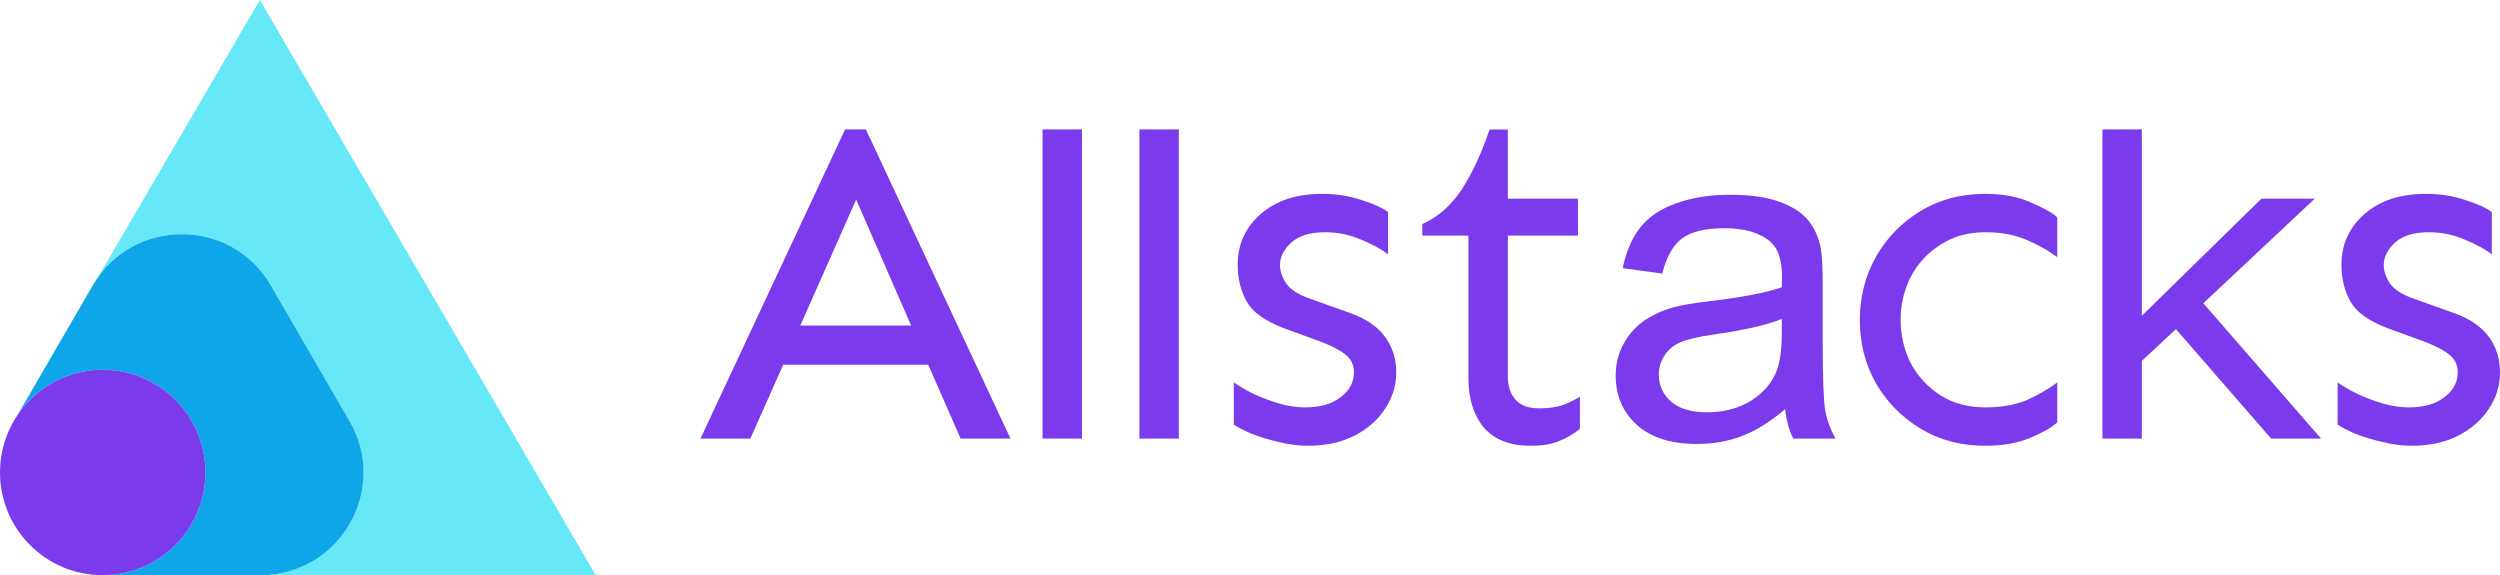 <svg viewBox="0 0 1217 280" fill="none" xmlns="http://www.w3.org/2000/svg">
<path d="M526.692 63V213.496H507.515V63H526.692Z" fill="#7C3AED"/>
<path d="M573.853 63V213.496H554.676V63H573.853Z" fill="#7C3AED"/>
<path d="M643.668 94.364C650.528 94.364 656.92 95.376 662.845 97.4C668.77 99.269 673.057 101.216 675.708 103.24V123.796C672.433 121.305 667.99 118.891 662.377 116.555C656.764 114.219 650.995 113.051 645.071 113.051C637.743 113.051 632.208 114.764 628.466 118.19C624.88 121.616 623.087 125.198 623.087 128.935C623.087 131.894 624.1 134.931 626.127 138.046C628.31 141.004 632.052 143.418 637.353 145.287L656.998 152.295C664.638 154.942 670.329 158.758 674.071 163.741C677.813 168.724 679.683 174.564 679.683 181.26C679.683 187.801 677.813 193.796 674.071 199.247C670.485 204.697 665.417 209.058 658.869 212.328C652.477 215.443 645.071 217 636.651 217C632.13 217 627.375 216.377 622.385 215.131C617.552 214.041 613.187 212.717 609.289 211.16C605.391 209.447 602.507 207.968 600.636 206.722V186.166C602.818 187.723 605.859 189.514 609.756 191.538C613.81 193.407 618.098 195.042 622.619 196.444C627.141 197.69 631.35 198.313 635.248 198.313C642.576 198.313 648.345 196.677 652.555 193.407C656.92 190.137 659.103 186.088 659.103 181.26C659.103 177.523 657.622 174.564 654.659 172.384C651.853 170.204 647.721 168.101 642.264 166.077L624.958 159.77C615.915 156.344 609.912 152.061 606.95 146.922C603.988 141.627 602.507 135.632 602.507 128.935C602.507 118.969 606.248 110.715 613.732 104.175C621.216 97.634 631.195 94.364 643.668 94.364Z" fill="#7C3AED"/>
<path d="M734.007 63.062V96.7H768.152V114.686H734.007V183.129C734.007 187.957 735.254 191.772 737.749 194.575C740.243 197.378 744.063 198.78 749.208 198.78C753.886 198.78 757.783 198.235 760.902 197.145C764.02 195.899 766.748 194.575 769.087 193.174V208.824C765.969 211.316 762.617 213.263 759.031 214.664C755.601 216.221 750.923 217 744.999 217C735.02 217 727.458 214.041 722.313 208.123C717.324 202.05 714.829 194.03 714.829 184.063V114.686H692.378V109.08C700.018 105.654 706.41 100.048 711.555 92.261C716.7 84.319 721.222 74.586 725.12 63.062H734.007Z" fill="#7C3AED"/>
<path d="M966.395 94.364C974.97 94.364 982.376 95.765 988.613 98.568C994.849 101.216 999.137 103.63 1001.48 105.81V125.198C997.11 121.928 992.121 119.125 986.508 116.789C980.895 114.297 974.191 113.051 966.395 113.051C958.132 113.051 950.882 115.076 944.645 119.125C938.409 123.018 933.575 128.235 930.145 134.775C926.871 141.16 925.234 148.168 925.234 155.799C925.234 163.274 926.871 170.281 930.145 176.822C933.575 183.207 938.409 188.424 944.645 192.473C950.882 196.366 958.132 198.313 966.395 198.313C974.191 198.313 980.895 197.145 986.508 194.809C992.121 192.317 997.11 189.436 1001.48 186.166V205.554C999.137 207.89 994.849 210.382 988.613 213.029C982.376 215.676 974.97 217 966.395 217C954.546 217 944.021 214.197 934.823 208.591C925.624 202.984 918.374 195.587 913.073 186.399C907.928 177.056 905.355 166.855 905.355 155.799C905.355 144.742 907.928 134.542 913.073 125.198C918.374 115.854 925.624 108.379 934.823 102.773C944.021 97.167 954.546 94.364 966.395 94.364Z" fill="#7C3AED"/>
<path d="M1126.84 96.7L1072.58 147.623L1129.88 213.496H1105.56L1059.25 160.237L1042.65 175.654V213.496H1023.47V63H1042.65V153.696L1100.88 96.7H1126.84Z" fill="#7C3AED"/>
<path d="M1180.98 94.364C1187.84 94.364 1194.24 95.376 1200.16 97.4C1206.09 99.269 1210.37 101.216 1213.02 103.24V123.796C1209.75 121.305 1205.31 118.891 1199.69 116.555C1194.08 114.219 1188.31 113.051 1182.39 113.051C1175.06 113.051 1169.52 114.764 1165.78 118.19C1162.2 121.616 1160.4 125.198 1160.4 128.935C1160.4 131.894 1161.42 134.931 1163.44 138.046C1165.63 141.004 1169.37 143.418 1174.67 145.287L1194.31 152.295C1201.95 154.942 1207.65 158.758 1211.39 163.741C1215.13 168.724 1217 174.564 1217 181.26C1217 187.801 1215.13 193.796 1211.39 199.247C1207.8 204.697 1202.73 209.058 1196.19 212.328C1189.79 215.443 1182.39 217 1173.97 217C1169.45 217 1164.69 216.377 1159.7 215.131C1154.87 214.041 1150.5 212.717 1146.61 211.16C1142.71 209.447 1139.82 207.968 1137.95 206.722V186.166C1140.13 187.723 1143.18 189.514 1147.07 191.538C1151.13 193.407 1155.41 195.042 1159.94 196.444C1164.46 197.69 1168.67 198.313 1172.56 198.313C1179.89 198.313 1185.66 196.677 1189.87 193.407C1194.24 190.137 1196.42 186.088 1196.42 181.26C1196.42 177.523 1194.94 174.564 1191.98 172.384C1189.17 170.204 1185.04 168.101 1179.58 166.077L1162.27 159.77C1153.23 156.344 1147.23 152.061 1144.27 146.922C1141.3 141.627 1139.82 135.632 1139.82 128.935C1139.82 118.969 1143.57 110.715 1151.05 104.175C1158.53 97.634 1168.51 94.364 1180.98 94.364Z" fill="#7C3AED"/>
<path d="M421.51 63L491.899 213.496H467.611L451.869 177.557H381.255L365.288 213.496H341L411.39 63H421.51ZM416.787 97.142L389.576 158.464H443.548L416.787 97.142Z" fill="#7C3AED"/>
<path d="M869.012 199.18C861.718 205.373 854.68 209.744 847.896 212.294C841.186 214.844 833.965 216.119 826.233 216.119C813.469 216.119 803.658 213.022 796.802 206.83C789.946 200.564 786.517 192.587 786.517 182.897C786.517 177.215 787.794 172.042 790.347 167.38C792.973 162.644 796.364 158.856 800.522 156.014C804.752 153.173 809.493 151.024 814.745 149.567C818.611 148.547 824.446 147.563 832.251 146.616C848.152 144.722 859.858 142.464 867.371 139.841C867.444 137.145 867.481 135.433 867.481 134.705C867.481 126.691 865.621 121.045 861.901 117.766C856.868 113.322 849.392 111.1 839.472 111.1C830.208 111.1 823.352 112.739 818.903 116.018C814.526 119.223 811.28 124.942 809.165 133.175L789.909 130.552C791.66 122.32 794.541 115.69 798.552 110.663C802.564 105.563 808.363 101.666 815.949 98.97C823.534 96.202 832.324 94.817 842.316 94.817C852.236 94.817 860.296 95.983 866.496 98.314C872.696 100.646 877.255 103.596 880.172 107.166C883.09 110.663 885.132 115.107 886.299 120.498C886.956 123.85 887.284 129.896 887.284 138.639V164.866C887.284 183.152 887.685 194.736 888.487 199.617C889.363 204.426 891.04 209.052 893.52 213.496H872.951C870.909 209.416 869.596 204.644 869.012 199.18ZM867.371 155.249C860.223 158.164 849.501 160.641 835.205 162.681C827.108 163.846 821.383 165.158 818.027 166.615C814.672 168.072 812.083 170.221 810.259 173.062C808.436 175.831 807.524 178.927 807.524 182.351C807.524 187.596 809.493 191.968 813.432 195.465C817.444 198.962 823.279 200.71 830.938 200.71C838.523 200.71 845.27 199.071 851.179 195.792C857.087 192.441 861.427 187.888 864.198 182.132C866.314 177.688 867.371 171.132 867.371 162.462V155.249Z" fill="#7C3AED"/>
<path d="M290 280L126.5 0L47.617 135.089C68.259 105.744 113.328 107.024 131.839 138.93L170.191 205.035C189.5 238.317 165.445 279.959 126.909 280H290Z" fill="#67E8F9"/>
<path d="M131.839 138.93C112.555 105.69 64.445 105.69 45.161 138.93L8.572 201.996C17.562 188.723 32.762 180 50 180C77.614 180 100 202.386 100 230C100 257.59 77.654 279.96 50.073 280C50.098 280 50.123 280 50.148 280H126.852C165.421 280 189.51 238.333 170.191 205.035L131.839 138.93Z" fill="#0EA5E9"/>
<path d="M2.19578e-06 229.99C7.10269e-05 229.625 0.004 229.261 0.012 228.898C0.004 229.263 -0 229.627 2.19578e-06 229.99Z" fill="#0EA5E9"/>
<path d="M100 230C100 257.614 77.614 280 50 280C22.386 280 0 257.614 0 230C0 202.386 22.386 180 50 180C77.614 180 100 202.386 100 230Z" fill="#7C3AED"/>
</svg>